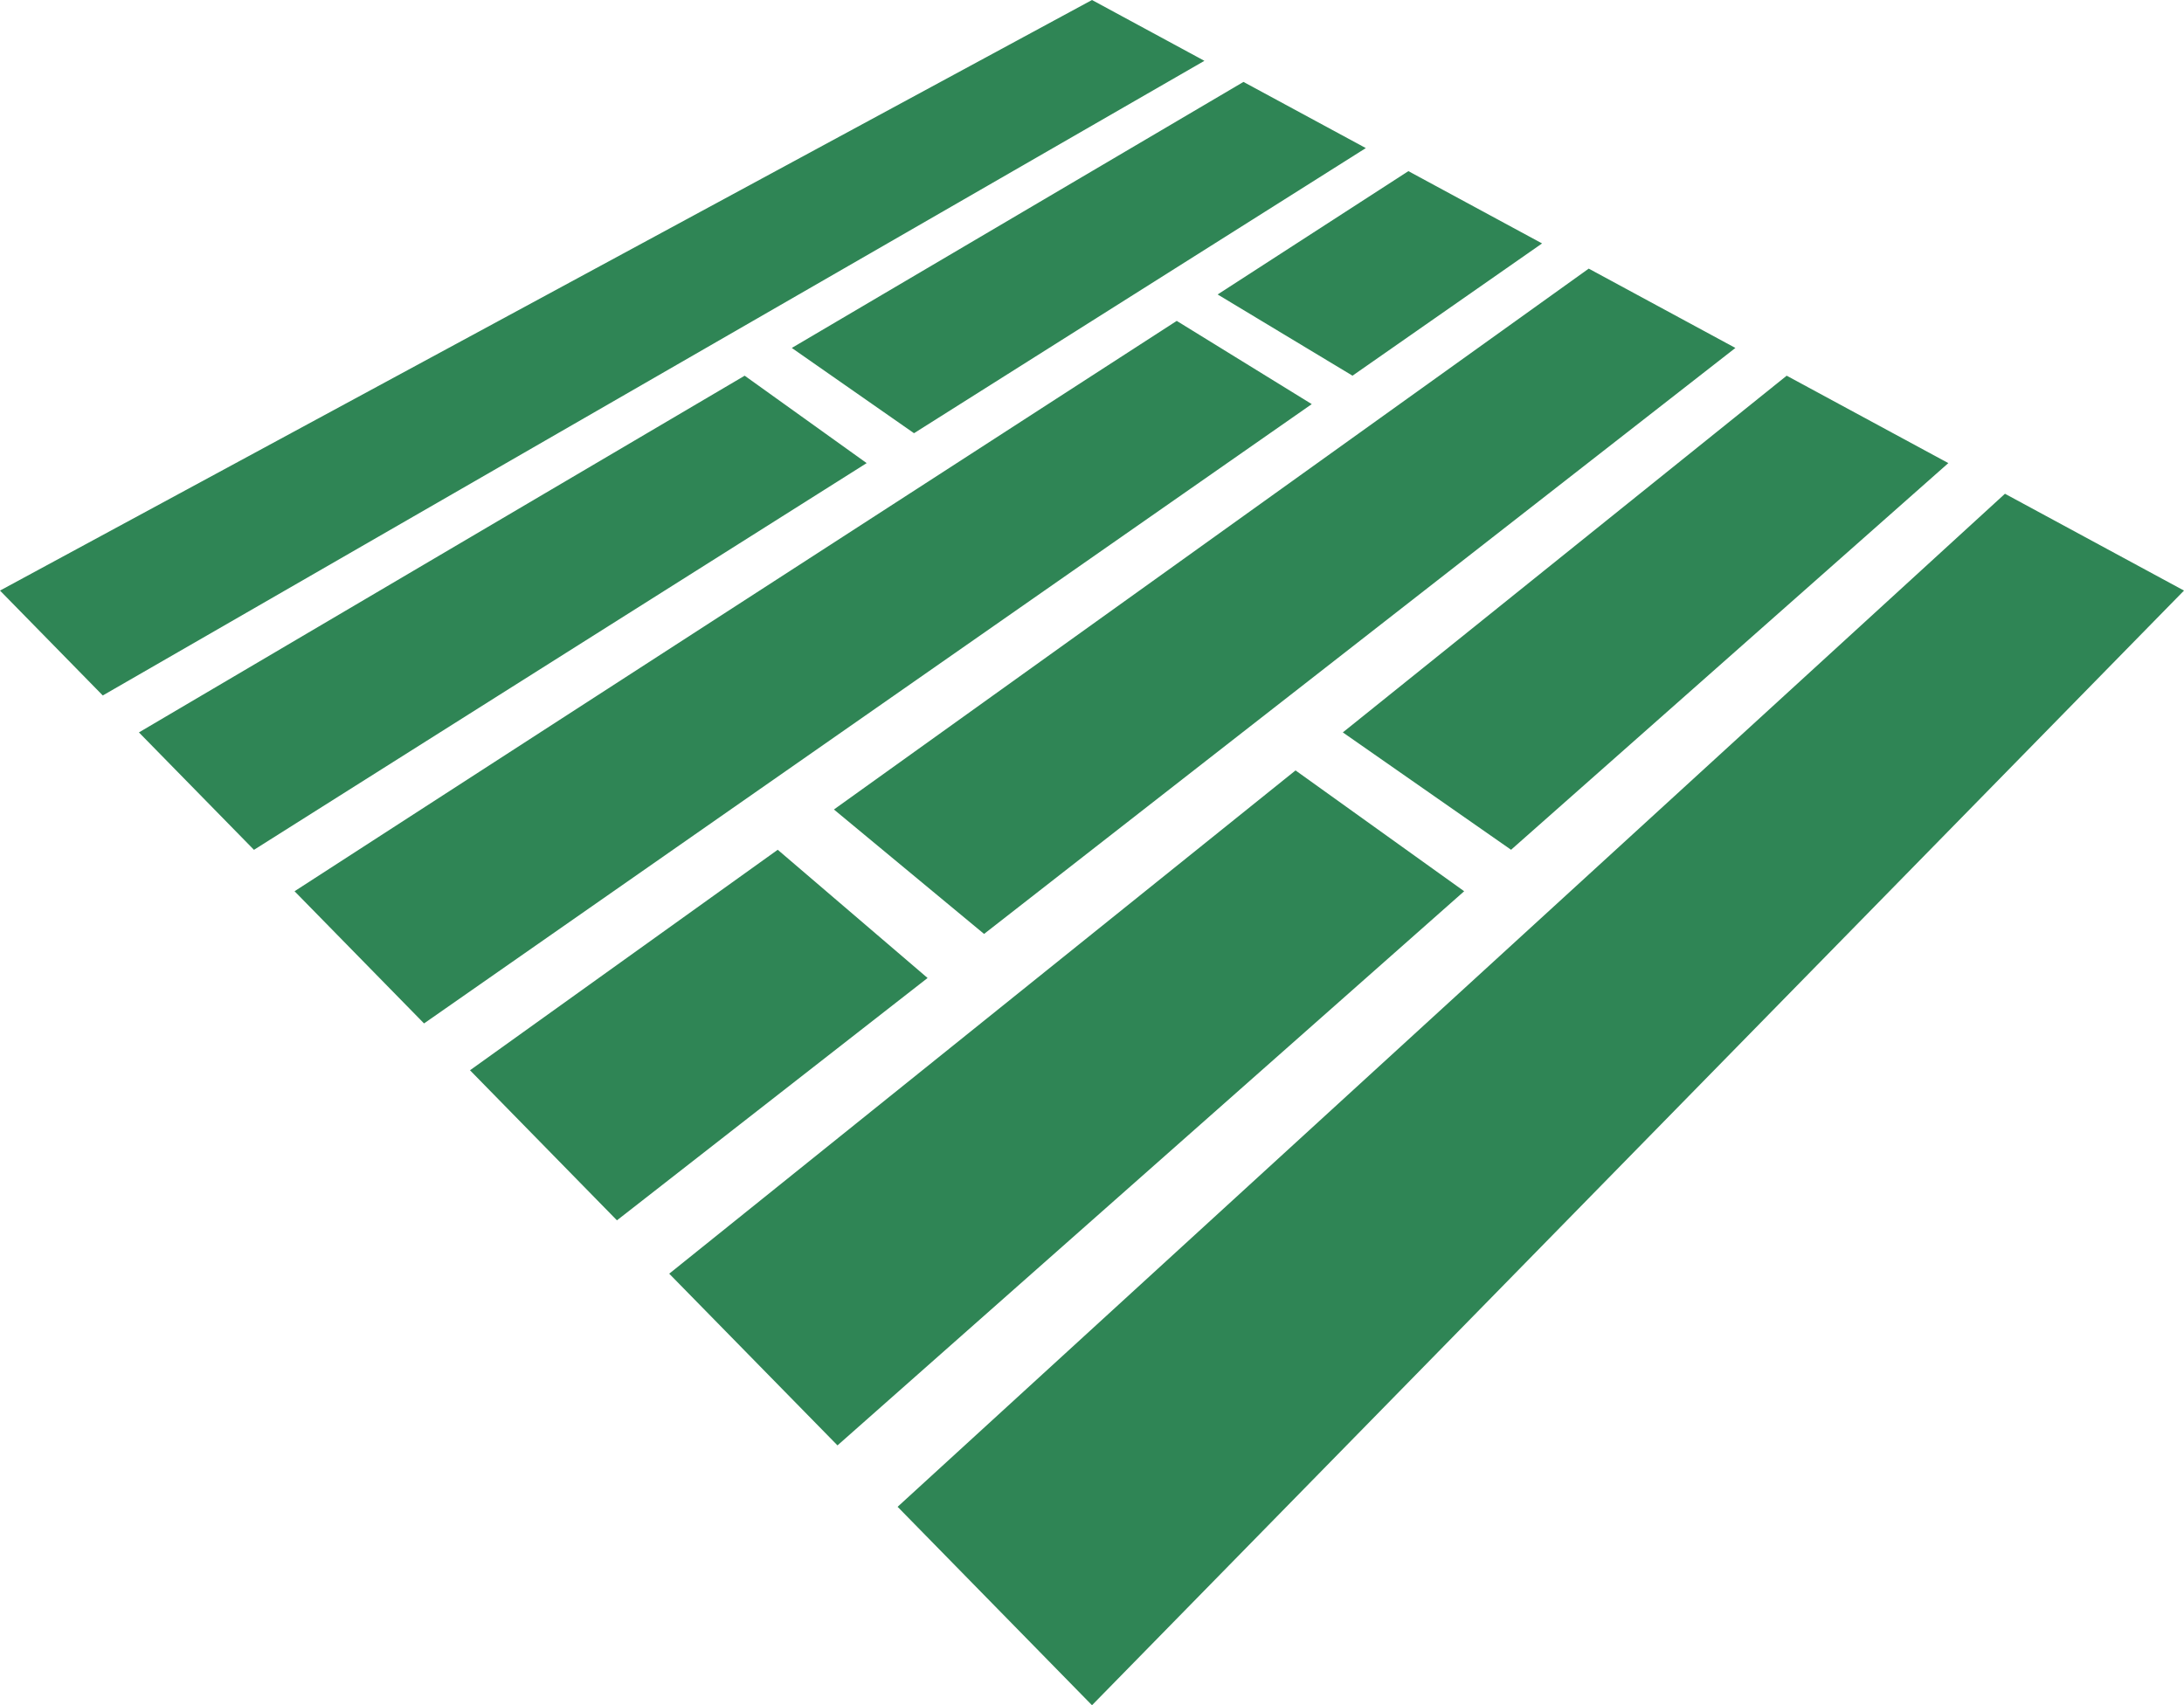 <?xml version="1.0" encoding="UTF-8" standalone="no"?>
<!--
    Licensed to the Apache Software Foundation (ASF) under one
    or more contributor license agreements.  See the NOTICE file
    distributed with this work for additional information
    regarding copyright ownership.  The ASF licenses this file
    to you under the Apache License, Version 2.0 (the
    "License"); you may not use this file except in compliance
    with the License.  You may obtain a copy of the License at

    http://www.apache.org/licenses/LICENSE-2.0

    Unless required by applicable law or agreed to in writing,
    software distributed under the License is distributed on an
    "AS IS" BASIS, WITHOUT WARRANTIES OR CONDITIONS OF ANY
    KIND, either express or implied.  See the License for the
    specific language governing permissions and limitations
    under the License.
-->

<svg
   width="868.641pt"
   height="678.328pt"
   viewBox="0 0 868.641 678.328"
   version="1.1"
   id="svg1"
   sodipodi:docname="geoparquet-icon.svg"
   inkscape:version="1.4 (e7c3feb1, 2024-10-09)"
   xmlns:inkscape="http://www.inkscape.org/namespaces/inkscape"
   xmlns:sodipodi="http://sodipodi.sourceforge.net/DTD/sodipodi-0.dtd"
   xmlns="http://www.w3.org/2000/svg"
   xmlns:svg="http://www.w3.org/2000/svg">
  <defs
     id="defs1" />
  <sodipodi:namedview
     id="namedview1"
     pagecolor="#ffffff"
     bordercolor="#000000"
     borderopacity="0.25"
     inkscape:showpageshadow="2"
     inkscape:pageopacity="0.0"
     inkscape:pagecheckerboard="0"
     inkscape:deskcolor="#d1d1d1"
     inkscape:document-units="pt"
     inkscape:zoom="0.24265266"
     inkscape:cx="-57.695638"
     inkscape:cy="1022.037"
     inkscape:window-width="2056"
     inkscape:window-height="1205"
     inkscape:window-x="0"
     inkscape:window-y="44"
     inkscape:window-maximized="1"
     inkscape:current-layer="svg1" />
  <g
     id="surface1"
     style="fill:#2f8555;fill-opacity:1"
     transform="translate(-65.68,-160.836)">
    <path
       style="fill:#2f8555;fill-opacity:1;fill-rule:nonzero;stroke:none"
       d="m 375.008,498.863 -122.395,87.715 58.445,59.695 123.551,-96.402 -59.602,-51.008 M 697.562,267.691 397.355,482.844 l 59.719,49.5 298.824,-233.098 -58.336,-31.555 m -163.859,20.789 -350.871,226.883 51.504,52.586 353.066,-246.359 -53.699,-33.109 m 92.133,-59.57 -75.863,49.059 53.637,32.312 75.398,-52.613 -53.172,-28.758 m -44.883,238.387 -249.102,200.199 66.926,68.301 249.246,-220.434 -67.07,-48.066 m 195.344,-157.016 -176.531,141.895 66.914,46.688 173.91,-153.812 -64.293,-34.77 m -414.438,0 -240.922,141.895 45.754,46.711 243.688,-153.836 -48.52,-34.77 m 501.25,46.965 L 422.684,760.23 500,839.164 934.32,395.762 863.109,357.246 M 560.242,193.422 380.598,299.246 429.211,333.164 608.906,219.742 560.242,193.422 M 500,160.836 544.703,185.031 106.555,437.488 65.68,395.762 Z m 0,0"
       id="path1" />
  </g>
</svg>
